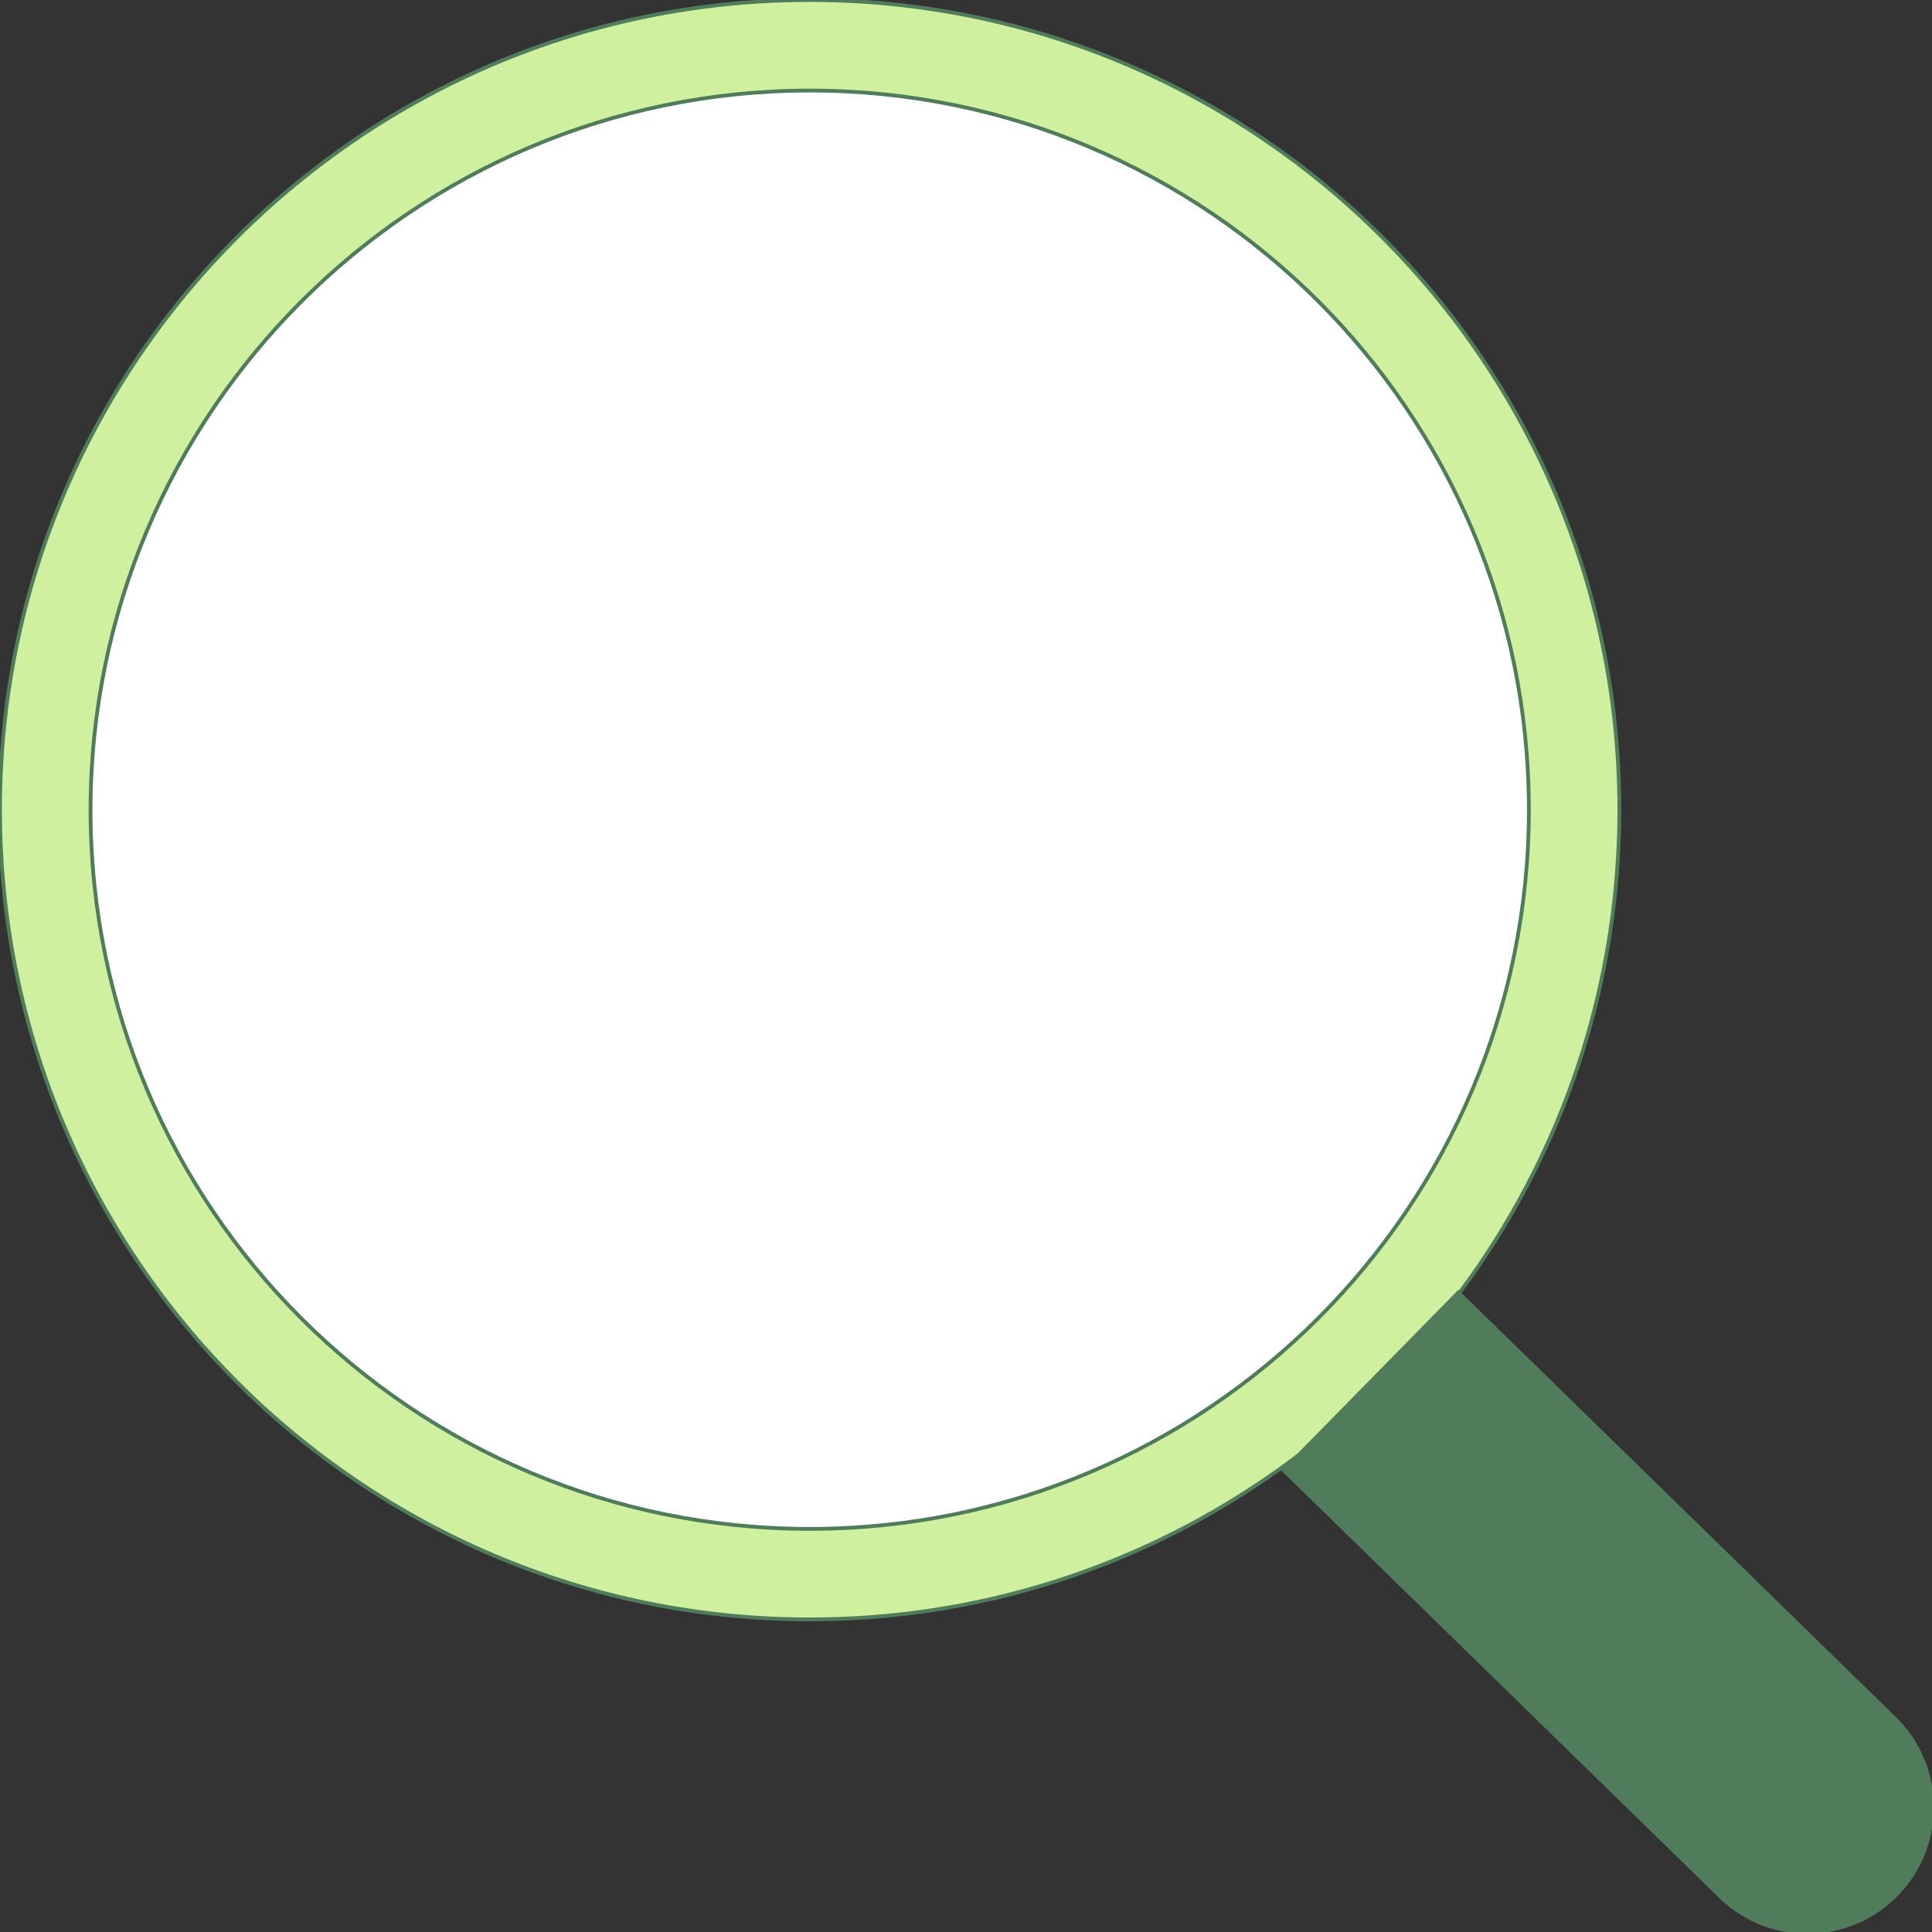 <!DOCTYPE svg PUBLIC "-//W3C//DTD SVG 1.1//EN" "http://www.w3.org/Graphics/SVG/1.1/DTD/svg11.dtd">
<!-- Uploaded to: SVG Repo, www.svgrepo.com, Transformed by: SVG Repo Mixer Tools -->
<svg height="800px" width="800px" version="1.1" id="Layer_1" xmlns="http://www.w3.org/2000/svg" xmlns:xlink="http://www.w3.org/1999/xlink" viewBox="0 0 512.001 512.001" xml:space="preserve" fill="#507C5C" stroke="#507C5C">
<rect x="0" y="0" width="512.001" height="512.001" fill="#333333" stroke="none"/>
<g id="SVGRepo_bgCarrier" stroke-width="0"/>
<g id="SVGRepo_tracerCarrier" stroke-linecap="round" stroke-linejoin="round"/>
<g id="SVGRepo_iconCarrier"> <path style="fill:#FFFFFF;" d="M214.58,417.163C102.699,417.163,12,326.465,12,214.582S102.699,12.001,214.58,12.001 s202.581,90.698,202.581,202.581C417.038,326.413,326.411,417.039,214.58,417.163z"/> <path style="fill:#CFF09E;" d="M214.58,23.993c105.259,0,190.588,85.329,190.588,190.588S319.84,405.17,214.58,405.17 S23.993,319.842,23.993,214.582l0,0C24.111,109.372,109.372,24.113,214.58,23.993 M214.58,0.01C96.075,0.005,0.004,96.069,0,214.575 s96.06,214.576,214.565,214.58c118.505,0.004,214.576-96.06,214.58-214.565c0-0.003,0-0.005,0-0.008 C429.145,96.08,333.083,0.014,214.58,0.01z"/> <path d="M386.118,342.187l115.677,112.926c13.181,12.595,13.657,33.491,1.062,46.672c-12.595,13.181-33.491,13.657-46.672,1.062 c-0.219-0.21-0.435-0.421-0.648-0.637L339.852,389.292"/> </g>
</svg>